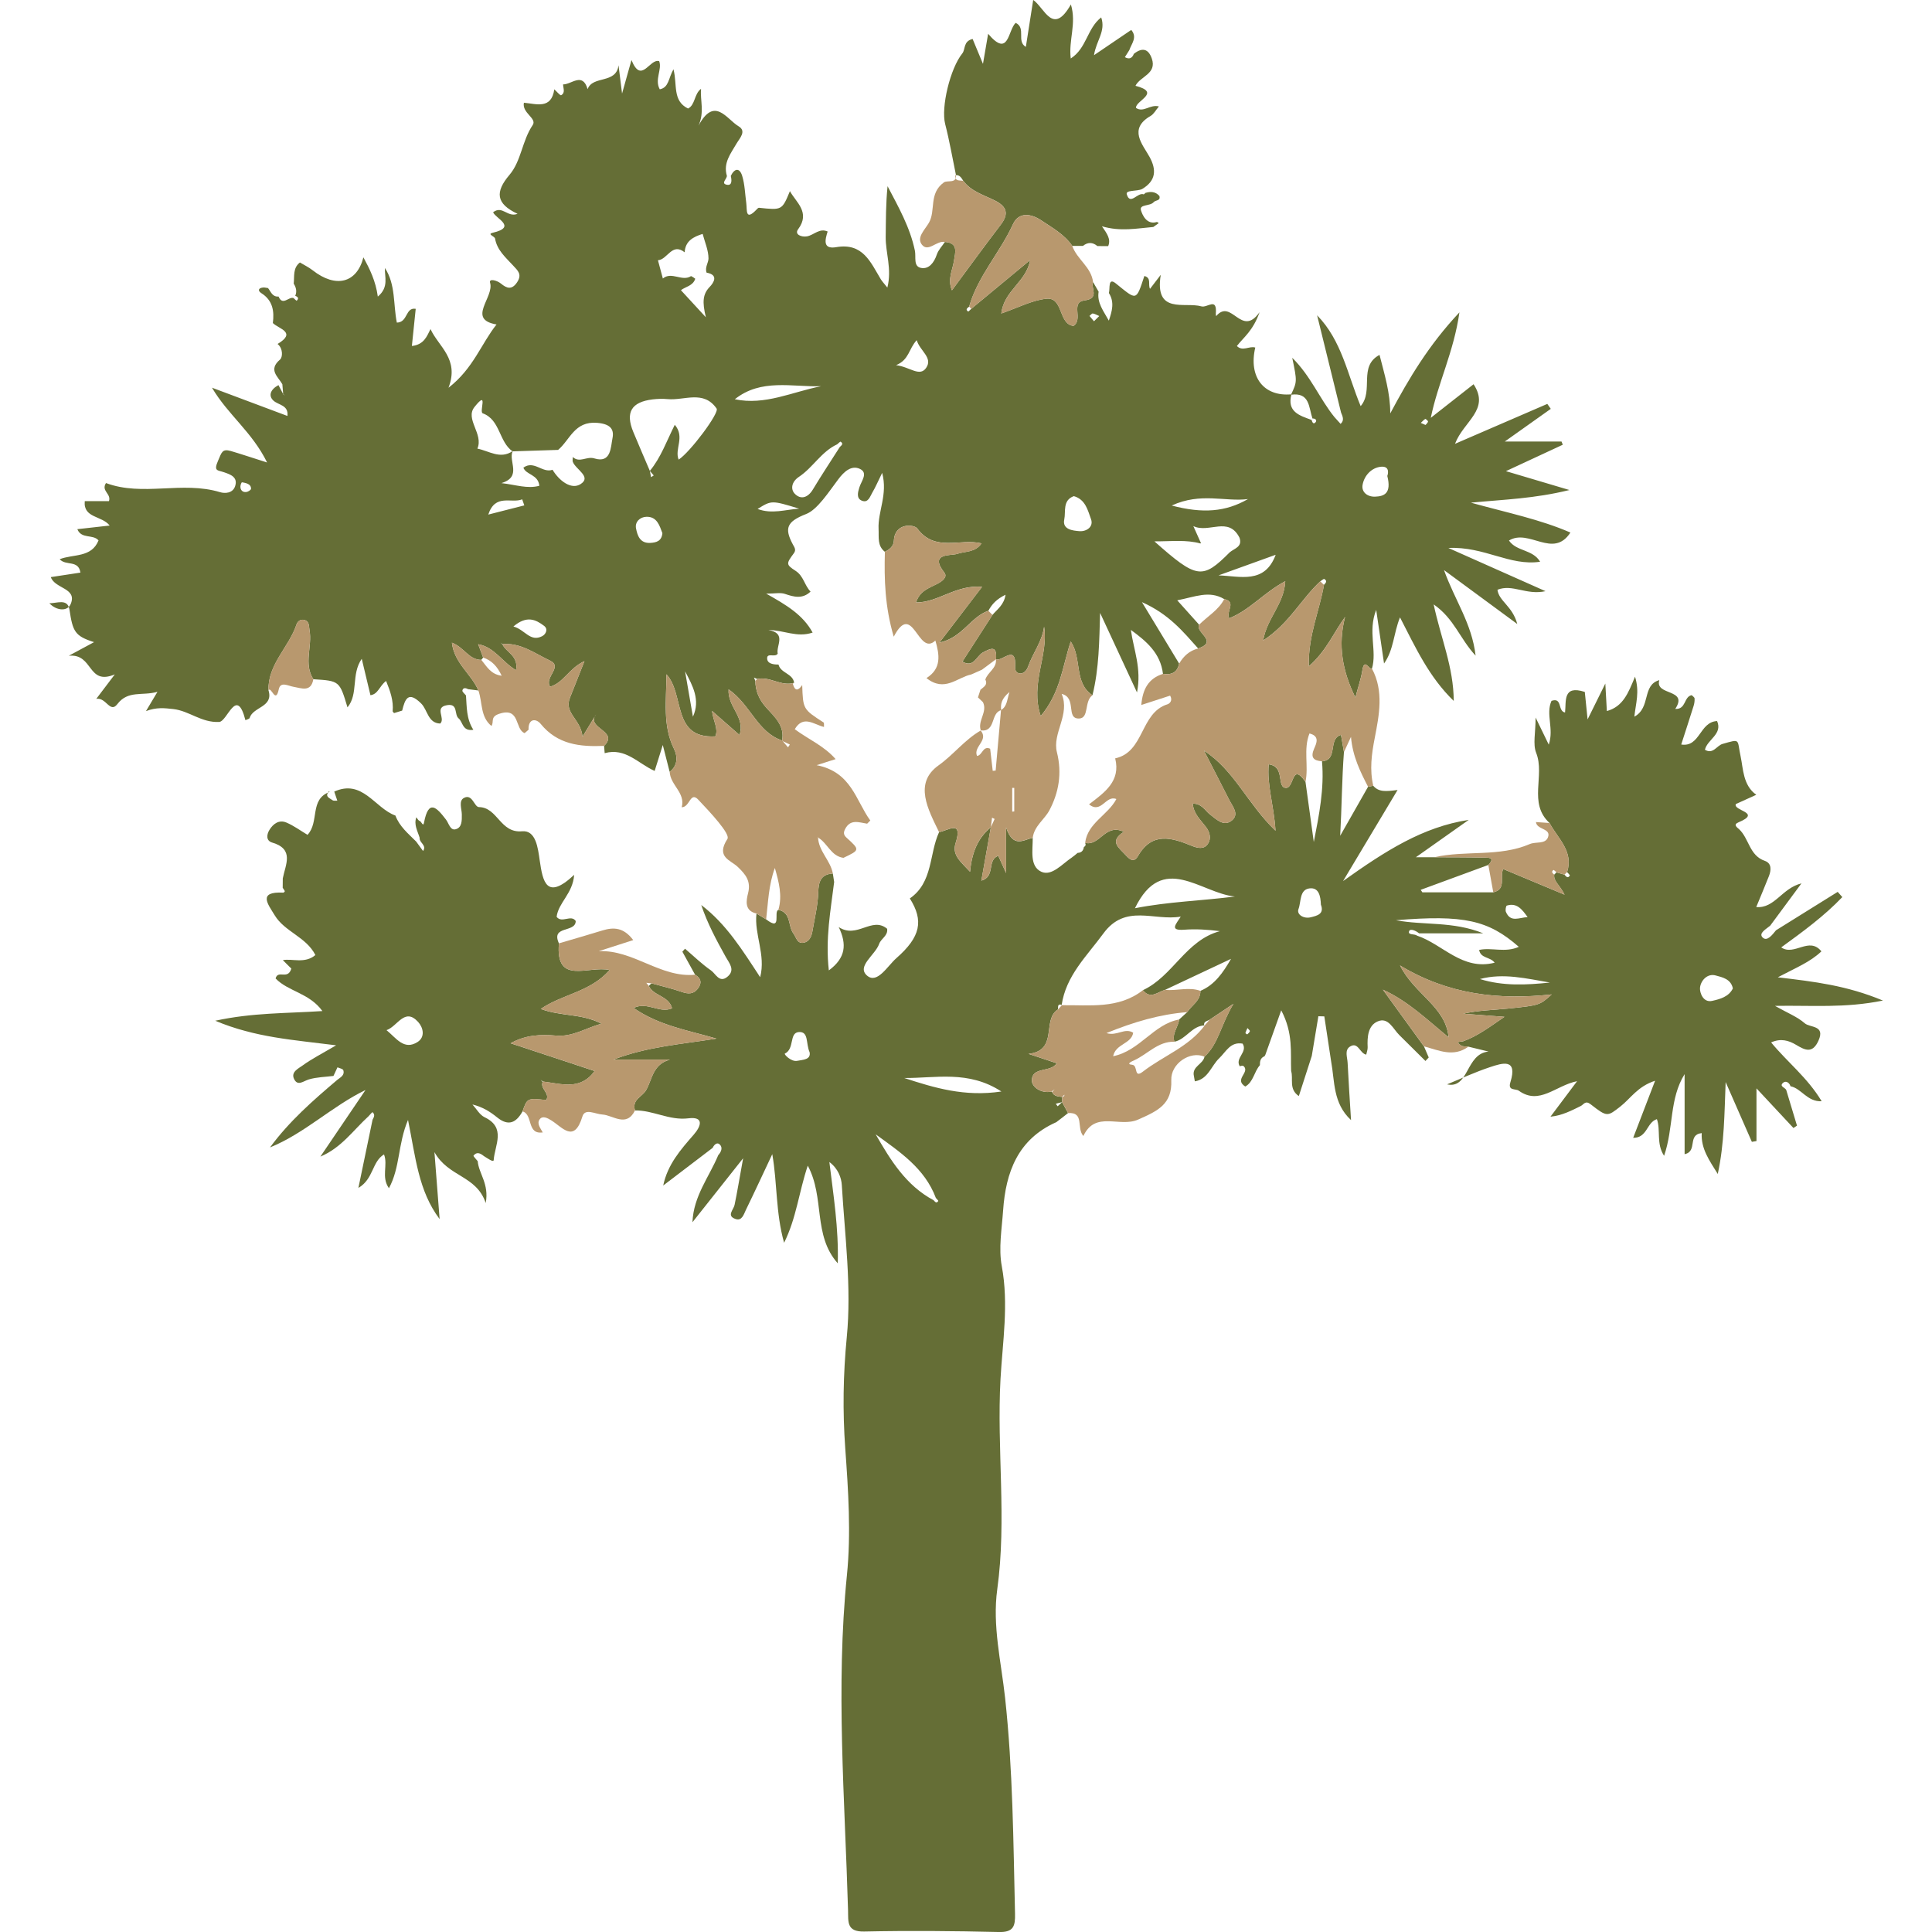 <?xml version="1.0" encoding="utf-8"?>
<!-- Generator: Adobe Illustrator 16.0.0, SVG Export Plug-In . SVG Version: 6.00 Build 0)  -->
<!DOCTYPE svg PUBLIC "-//W3C//DTD SVG 1.1//EN" "http://www.w3.org/Graphics/SVG/1.1/DTD/svg11.dtd">
<svg version="1.1" id="_x35_0m" xmlns="http://www.w3.org/2000/svg" xmlns:xlink="http://www.w3.org/1999/xlink" x="0px" y="0px"
	 width="144px" height="144px" viewBox="0 0 144 144" enable-background="new 0 0 144 144" xml:space="preserve">
<g>
	<path fill-rule="evenodd" clip-rule="evenodd" fill="#656E36" d="M48.794,57.46c-1.211-0.531-2.171-1.758-3.724-1.324
		c-0.016-0.181-0.031-0.36-0.046-0.541c1.148-1.126-1.387-1.303-0.603-2.336c-0.264,0.433-0.528,0.865-1.005,1.648
		c-0.123-1.314-1.4-1.744-0.936-2.899c0.338-0.843,0.67-1.688,1.082-2.731c-1.164,0.536-1.561,1.625-2.561,1.904
		c-0.454-0.701,0.971-1.479,0.001-1.938c-1.128-0.533-2.206-1.366-3.581-1.234c-0.039-0.039-0.079-0.078-0.118-0.118
		c0.043,0.034,0.089,0.069,0.134,0.104c0.251,0.621,1.234,0.861,1.023,1.957c-1.046-0.625-1.597-1.713-2.821-1.937
		c0.158,0.423,0.265,0.709,0.372,0.997c-0.044,0.058-0.091,0.115-0.139,0.17c-0.921,0.006-1.28-0.941-2.19-1.28
		c0.176,1.539,1.467,2.346,1.973,3.562c-0.259-0.034-0.519-0.069-0.774-0.098c-0.174-0.102-0.371-0.121-0.417,0.1
		c-0.021,0.1,0.172,0.244,0.267,0.368c0.066,0.86,0.019,1.739,0.55,2.56c-0.826,0.131-0.771-0.579-1.099-0.851
		c-0.344-0.284-0.015-1.12-0.848-0.987c-1.009,0.159-0.104,0.982-0.523,1.373c-0.924-0.033-0.932-1.013-1.423-1.499
		c-0.973-0.96-1.2-0.321-1.413,0.533c-0.203,0.062-0.405,0.124-0.608,0.187c0,0-0.102-0.129-0.102-0.127
		c0.076-0.801-0.18-1.509-0.489-2.269c-0.502,0.376-0.587,0.988-1.166,1.062c-0.204-0.854-0.407-1.706-0.648-2.713
		c-0.81,1.172-0.229,2.61-1.063,3.619c-0.593-1.974-0.593-1.974-2.544-2.096c-0.747-1.167-0.065-2.445-0.286-3.652
		c-0.053-0.287,0.011-0.653-0.38-0.763c-0.285-0.081-0.511,0.096-0.588,0.329c-0.559,1.694-2.137,2.955-2.092,4.905
		c0.402,1.271-1.152,1.225-1.401,2.063c-0.023,0.081-0.207,0.115-0.316,0.171c-0.659-2.567-1.341,0.102-1.96,0.131
		c-1.326,0.065-2.225-0.829-3.421-0.962c-0.653-0.072-1.25-0.145-2.032,0.154c0.313-0.523,0.52-0.871,0.857-1.439
		c-1.142,0.326-2.188-0.134-2.993,0.92c-0.544,0.71-0.828-0.523-1.568-0.395c0.436-0.575,0.781-1.031,1.381-1.823
		c-2.063,0.862-1.571-1.566-3.427-1.39c0.938-0.506,1.365-0.736,1.881-1.014C5.58,47.411,5.421,47.066,5.18,45.45
		c-0.135-0.889-0.965-0.463-1.524-0.489l0.01-0.014c0.524,0.577,1.366,0.655,1.606,0.068c0.494-1.2-1.183-1.122-1.484-2.001
		c0.737-0.111,1.468-0.224,2.207-0.336c-0.147-0.97-1.092-0.48-1.547-0.998c1.013-0.399,2.368-0.09,2.896-1.402
		c-0.41-0.479-1.276-0.08-1.579-0.837c0.767-0.085,1.525-0.171,2.409-0.27c-0.577-0.745-1.967-0.545-1.858-1.802l0.008-0.016
		c0.61,0,1.22,0,1.797,0c0.187-0.565-0.604-0.75-0.221-1.35c2.735,1.026,5.682-0.174,8.499,0.68c0.373,0.113,0.95,0.086,1.125-0.445
		c0.229-0.686-0.372-0.881-0.816-1.035c-0.498-0.174-0.805-0.065-0.45-0.875c0.263-0.6,0.297-0.901,0.95-0.711
		c0.757,0.222,1.505,0.475,2.7,0.854c-1.123-2.288-2.91-3.542-4.108-5.575c1.987,0.744,3.795,1.422,5.624,2.107
		c0.096-0.818-0.677-0.803-1.047-1.147c-0.38-0.354-0.238-0.819,0.377-1.152c0.122,0.231,0.244,0.464,0.367,0.696
		c0.048,0.021,0.096,0.043,0.144,0.064c-0.051-0.017-0.104-0.035-0.155-0.051c-0.022-0.26-0.044-0.518-0.065-0.775
		c-0.332-0.578-1.067-1.073-0.175-1.836c0.202-0.172,0.24-0.826-0.181-1.164c1.448-0.873,0.102-1.115-0.352-1.559
		c0.114-0.897-0.008-1.691-0.859-2.229c-0.28-0.178-0.229-0.383,0.127-0.42c0.119-0.012,0.241,0.026,0.364,0.042l-0.005-0.017
		c0.223,0.269,0.324,0.689,0.799,0.647c0.301,0.722,0.744,0.004,1.106,0.109c0.083,0.072,0.23,0.216,0.238,0.208
		c0.193-0.177,0.104-0.292-0.102-0.37c0.14-0.324,0.066-0.623-0.114-0.907c0.064-0.553-0.076-1.165,0.463-1.579
		c0.317,0.191,0.656,0.354,0.946,0.58c1.725,1.354,3.291,0.962,3.787-0.961c0.471,0.869,0.912,1.75,1.074,2.924
		c0.85-0.709,0.492-1.479,0.528-2.158l0.001,0.027c0.809,1.229,0.613,2.712,0.888,4.07c0.838-0.014,0.623-1.156,1.407-1.027
		c-0.095,0.916-0.189,1.832-0.286,2.77c0.902-0.101,1.113-0.712,1.389-1.26c0.593,1.309,2.169,2.219,1.34,4.373
		c1.848-1.425,2.448-3.301,3.581-4.717c-2.245-0.383-0.159-2.022-0.481-3.111c-0.103-0.343,0.519-0.178,0.82,0.071
		c0.418,0.346,0.803,0.49,1.198-0.112c0.383-0.587,0.05-0.861-0.302-1.242c-0.547-0.596-1.198-1.14-1.345-2.01
		c-0.029-0.168-0.619-0.328-0.178-0.431c1.864-0.435,0.199-1.071,0.033-1.53c0.701-0.531,1.067,0.414,1.822,0.117
		c-1.624-0.754-1.681-1.635-0.601-2.904c0.879-1.032,0.937-2.545,1.728-3.71c0.342-0.502-0.813-0.901-0.654-1.665
		c0.934,0.086,2.049,0.51,2.265-1c0.175,0.156,0.438,0.477,0.51,0.439c0.327-0.176,0.152-0.52,0.144-0.805
		c0.631,0.01,1.45-0.943,1.83,0.355c0.374-1.044,2.13-0.363,2.304-1.783c0.077,0.617,0.153,1.233,0.263,2.11
		c0.273-0.974,0.481-1.715,0.701-2.498c0.747,1.843,1.349-0.14,2.066,0.083c0.234,0.607-0.361,1.364,0.042,2.098
		c0.689-0.131,0.641-0.832,1.023-1.494c0.298,1.171-0.088,2.35,1.085,2.927c0.536-0.26,0.45-1.062,0.949-1.454l0.021,0.005
		c-0.076,0.837,0.271,1.698-0.189,2.726c1.191-2.225,2.092-0.486,2.988,0.047c0.613,0.363,0.072,0.897-0.152,1.283
		c-0.436,0.754-1.008,1.445-0.722,2.408c0.01,0.233-0.49,0.578,0.014,0.669c0.39,0.069,0.347-0.365,0.278-0.663
		c0.286-0.587,0.663-0.611,0.849-0.002c0.198,0.648,0.213,1.354,0.305,2.033c0.067,0.504-0.09,1.39,0.794,0.448
		c0.041-0.045,0.106-0.107,0.152-0.103c1.717,0.183,1.717,0.184,2.307-1.24c0.438,0.817,1.553,1.574,0.611,2.841
		c-0.298,0.399,0.267,0.601,0.66,0.53c0.526-0.096,0.949-0.661,1.57-0.346l-0.025-0.031c-0.195,0.619-0.396,1.359,0.637,1.182
		c1.99-0.344,2.558,1.127,3.323,2.396c0.094,0.152,0.22,0.281,0.486,0.617c0.353-1.4-0.139-2.59-0.123-3.779
		c0.017-1.241,0.005-2.482,0.139-3.778c0.811,1.549,1.679,3.071,2.037,4.808c0.097,0.471-0.133,1.167,0.453,1.282
		c0.59,0.116,0.976-0.39,1.18-0.994c0.114-0.344,0.398-0.631,0.605-0.942c1.029,0.079,0.761,0.803,0.675,1.402
		c-0.104,0.701-0.502,1.379-0.15,2.203c1.246-1.68,2.421-3.301,3.638-4.891c0.627-0.818,0.439-1.358-0.43-1.795
		c-0.834-0.418-1.771-0.676-2.369-1.477c-0.138-0.217-0.261-0.455-0.58-0.418l0.038-0.012c-0.263-1.266-0.48-2.544-0.803-3.795
		c-0.324-1.254,0.373-4.148,1.278-5.268c0.244-0.303,0.057-0.908,0.767-1.076c0.209,0.503,0.431,1.035,0.772,1.856
		c0.159-0.928,0.267-1.558,0.385-2.242c1.554,1.834,1.459-0.257,2.053-0.816c0.8,0.384,0.037,1.374,0.758,1.793
		c0.178-1.134,0.352-2.249,0.548-3.5c0.858,0.595,1.465,2.707,2.809,0.335c0.434,1.438-0.183,2.645-0.01,4.027
		c1.195-0.766,1.21-2.24,2.269-3.061c0.357,1.037-0.369,1.719-0.536,2.816c1.025-0.696,1.893-1.283,2.776-1.883
		c0.475,0.553,0.02,1.019-0.145,1.507c-0.109,0.175-0.221,0.349-0.33,0.523c0.314,0.173,0.538,0.095,0.667-0.245
		c0.601-0.479,1.077-0.411,1.34,0.348c0.396,1.142-0.864,1.322-1.218,2.031c1.965,0.514-0.011,1.107,0.038,1.648
		c0.565,0.381,1.051-0.287,1.709-0.109c-0.232,0.274-0.378,0.568-0.615,0.705c-1.695,0.977-0.587,2.135-0.079,3.063
		c0.522,0.955,0.482,1.771-0.558,2.388c-0.384,0.188-1.239,0.057-1.144,0.389c0.252,0.868,0.813-0.17,1.256,0.007
		c0.027,0.011,0.092-0.071,0.138-0.109c0.387-0.114,0.744-0.102,1.038,0.229c0.108,0.379-0.287,0.299-0.421,0.457
		c-0.273,0.326-1.1,0.142-0.95,0.62c0.099,0.318,0.413,1.093,1.176,0.866c0.038-0.011,0.098,0.053,0.147,0.082
		c-0.135,0.096-0.271,0.191-0.405,0.288c-1.224,0.104-2.445,0.358-3.829-0.052c0.391,0.564,0.68,0.959,0.466,1.477
		c-0.269-0.001-0.536-0.001-0.803-0.002c-0.358-0.299-0.72-0.303-1.082-0.011c-0.265-0.001-0.526-0.001-0.79-0.001
		c-0.587-0.855-1.486-1.348-2.313-1.903c-0.73-0.492-1.671-0.671-2.111,0.29c-0.967,2.116-2.615,3.861-3.265,6.139
		c-0.122,0.105-0.311,0.203-0.073,0.365c0.022,0.016,0.153-0.133,0.233-0.204c1.418-1.174,2.836-2.348,4.383-3.629
		c-0.269,1.62-1.953,2.268-2.145,3.978c1.235-0.426,2.265-0.977,3.342-1.098c1.298-0.145,0.892,1.89,2.035,2.025
		c0.755-0.5-0.254-1.755,0.821-1.9c1.167-0.158,0.448-0.916,0.641-1.368c0.139,0.238,0.276,0.477,0.414,0.716
		c-0.138,0.84,0.38,1.456,0.76,2.158c0.239-0.702,0.438-1.375,0.003-2.059c0.104-0.311-0.091-1.204,0.519-0.713
		c1.569,1.264,1.498,1.352,2.126-0.555c0.554,0.138,0.253,0.652,0.423,0.957c0.199-0.262,0.398-0.521,0.799-1.044
		c-0.483,2.989,1.798,1.997,3.031,2.351c0.443,0.127,1.177-0.717,1.074,0.542c-0.006,0.062,0.016,0.124,0.024,0.187
		c1.15-1.37,1.872,1.646,3.238-0.297c-0.491,1.396-1.193,1.875-1.693,2.523c0.435,0.435,0.929-0.026,1.371,0.115
		c-0.515,2.193,0.631,3.674,2.695,3.485c-0.348,1.304,0.604,1.585,1.502,1.909c0.046,0.153,0.126,0.363,0.29,0.181
		c0.129-0.143,0.006-0.304-0.223-0.284c-0.284-0.816-0.187-1.979-1.603-1.773c0.462-0.98,0.462-0.98,0.095-2.754
		c1.394,1.375,2.045,3.063,3.146,4.419c0.152,0.169,0.305,0.339,0.458,0.507c0.3-0.27,0.149-0.559,0.033-0.846
		c-0.594-2.416-1.188-4.832-1.784-7.248c1.838,1.877,2.266,4.416,3.246,6.771c0.998-1.167-0.195-2.966,1.406-3.821
		c0.364,1.447,0.803,2.814,0.799,4.365c1.391-2.608,2.872-5.104,5.156-7.533c-0.417,2.941-1.603,5.261-2.135,7.861
		c1.062-0.834,2.124-1.668,3.19-2.505c1.248,1.9-0.743,2.752-1.384,4.441c2.488-1.074,4.684-2.025,6.88-2.975
		c0.087,0.124,0.172,0.246,0.258,0.369c-1.091,0.775-2.183,1.551-3.427,2.434c1.507,0,2.866,0,4.227,0
		c0.03,0.08,0.063,0.16,0.094,0.24c-1.325,0.615-2.651,1.231-4.237,1.969c1.544,0.459,2.868,0.852,4.733,1.406
		c-2.622,0.643-4.776,0.698-7.345,0.943c2.754,0.761,5.15,1.244,7.418,2.227c-1.292,1.982-3.078-0.32-4.581,0.594
		c0.569,0.834,1.766,0.643,2.323,1.582c-2.267,0.34-4.145-1.152-6.839-1.027c2.637,1.172,4.781,2.126,7.242,3.221
		c-1.459,0.317-2.445-0.555-3.583-0.107c0.106,0.857,1.123,1.211,1.478,2.555c-1.935-1.424-3.536-2.603-5.462-4.021
		c0.806,2.251,2.077,3.974,2.356,6.378c-1.178-1.263-1.59-2.754-3.127-3.82c0.546,2.557,1.486,4.674,1.497,7.195
		c-1.847-1.789-2.825-3.941-4.006-6.227c-0.49,1.215-0.459,2.408-1.189,3.439c-0.189-1.291-0.365-2.5-0.585-3.998
		c-0.644,1.626,0.078,3.041-0.316,4.38c-0.227,0.075-0.562-0.81-0.712,0.103c-0.106,0.658-0.327,1.297-0.524,2.047
		c-0.98-1.996-1.313-3.924-0.768-6.003c-0.864,1.186-1.392,2.534-2.704,3.68c-0.056-2.306,0.803-4.146,1.131-6.075
		c0.143-0.139,0.265-0.297,0.025-0.433c-0.052-0.027-0.196,0.11-0.298,0.172c-1.427,1.323-2.331,3.165-4.261,4.409
		c0.291-1.685,1.559-2.699,1.649-4.416c-1.596,0.845-2.65,2.158-4.181,2.762c-0.259-0.514,0.576-1.215-0.37-1.432
		c-1.122-0.667-2.168-0.162-3.5,0.092c0.664,0.738,1.146,1.277,1.629,1.816c-0.317,0.579,1.488,1.242-0.069,1.773
		c-1.111-1.238-2.163-2.551-4.191-3.453c1.093,1.806,1.932,3.191,2.771,4.576c-0.132,0.682-0.578,0.863-1.204,0.768
		c-0.188-1.551-1.238-2.433-2.392-3.273c0.208,1.5,0.813,2.863,0.457,4.66c-1-2.156-1.876-4.042-2.75-5.927
		c-0.065,2.089-0.073,4.132-0.57,6.137c-1.406-0.931-0.763-2.749-1.623-4.007c-0.619,1.881-0.761,3.811-2.235,5.556
		c-0.816-2.442,0.601-4.513,0.252-6.656c-0.146,1.106-0.839,1.962-1.187,2.956c-0.269,0.771-1.004,0.611-0.973,0.083
		c0.118-1.833-0.983-0.388-1.422-0.624c0.076-0.987-0.309-0.862-0.985-0.495c-0.47,0.255-0.683,1.18-1.52,0.675
		c0.755-1.171,1.499-2.324,2.241-3.478c0.357-0.419,0.864-0.751,0.973-1.502c-0.671,0.326-1.022,0.71-1.276,1.194
		c-1.322,0.441-1.938,2.017-3.65,2.371c1.131-1.48,2.088-2.73,3.177-4.156c-1.958-0.172-3.255,1.173-4.922,1.166
		c0.278-0.875,0.982-1.075,1.583-1.387c0.36-0.187,0.791-0.5,0.526-0.838c-1.165-1.484,0.51-1.246,0.95-1.395
		c0.624-0.209,1.35-0.094,1.824-0.785c-1.604-0.396-3.466,0.68-4.791-1.109c-0.236-0.317-1.679-0.446-1.743,0.906
		c-0.02,0.428-0.327,0.653-0.671,0.834c-0.578-0.457-0.438-1.076-0.47-1.706c-0.064-1.304,0.699-2.565,0.267-4.179
		c-0.33,0.672-0.5,1.077-0.722,1.449c-0.18,0.301-0.308,0.814-0.785,0.627c-0.434-0.17-0.302-0.639-0.195-0.985
		c0.145-0.481,0.692-1.09,0.032-1.393c-0.625-0.286-1.172,0.208-1.601,0.782c-0.72,0.956-1.56,2.264-2.391,2.586
		c-1.462,0.569-1.632,1.064-1.001,2.256c0.117,0.219,0.274,0.406,0.086,0.662c-0.569,0.775-0.611,0.844,0.122,1.316
		c0.607,0.391,0.667,1.095,1.119,1.547c-0.593,0.568-1.224,0.41-1.911,0.174c-0.335-0.115-0.744-0.02-1.395-0.02
		c1.522,0.858,2.73,1.572,3.46,2.902c-1.172,0.399-2.15-0.189-3.298-0.191c1.379,0.24,0.564,1.156,0.696,1.762
		c-0.187,0.318-0.811-0.104-0.788,0.368c0.017,0.388,0.477,0.448,0.846,0.444c0.159,0.65,1.067,0.658,1.166,1.361
		c-0.96,0.299-1.807-0.503-2.758-0.285c-0.077-0.035-0.155-0.072-0.233-0.107c0.031,0.081,0.063,0.164,0.095,0.245
		c0.021,0.782,0.279,1.401,0.838,2.02c0.595,0.658,1.385,1.347,1.154,2.445l0.016-0.017c-1.85-0.605-2.355-2.672-3.998-3.813
		c-0.088,1.314,1.268,2.067,0.813,3.402c-0.691-0.606-1.273-1.117-2.047-1.795c0.101,0.809,0.491,1.327,0.247,1.896
		c-3.268,0.185-2.259-3.122-3.646-4.626c0.002,1.974-0.297,3.807,0.562,5.553c0.269,0.545,0.307,1.241-0.32,1.716l-0.004-0.006
		c-0.143-0.561-0.287-1.119-0.509-1.992C49.129,56.398,48.962,56.929,48.794,57.46z M89.514,40.485l-0.049,0.021
		c-1.061-0.291-2.109-0.154-3.422-0.156c3.173,2.816,3.576,2.859,5.617,0.813c0.346-0.291,0.96-0.399,0.729-1.078
		c-0.822-1.641-2.28-0.31-3.444-0.873C89.183,39.741,89.347,40.113,89.514,40.485z M52.667,20.323
		c-0.149-0.391,0.141-0.744,0.14-1.063c-0.003-0.61-0.275-1.219-0.436-1.826c-0.691,0.217-1.292,0.524-1.341,1.371
		c-0.945-0.752-1.281,0.551-1.991,0.593c0.122,0.454,0.244,0.907,0.366,1.36c0.659-0.547,1.436,0.258,2.104-0.18
		c0.111,0.055,0.215,0.12,0.31,0.197c-0.165,0.54-0.735,0.592-1.067,0.855c0.515,0.561,1.019,1.105,1.859,2.018
		c-0.282-1.151-0.227-1.731,0.286-2.265C53.179,21.092,53.592,20.487,52.667,20.323z M62.396,33.118
		c-1.176,0.544-1.806,1.732-2.846,2.422c-0.555,0.369-0.637,0.918-0.318,1.254c0.444,0.471,0.985,0.31,1.357-0.313
		c0.642-1.07,1.335-2.109,2.005-3.164c0.122-0.119,0.303-0.24,0.061-0.396C62.623,32.901,62.484,33.049,62.396,33.118z
		 M38.202,33.641c-1.029-0.722-0.906-2.351-2.222-2.835c-0.287-0.105,0.457-1.814-0.616-0.469c-0.72,0.902,0.693,2.007,0.218,3.1
		c0.869,0.172,1.704,0.819,2.63,0.183c-0.345,0.767,0.725,1.912-0.839,2.388c1.069,0.121,1.942,0.445,2.827,0.198
		c-0.09-0.858-0.99-0.802-1.19-1.35c0.796-0.579,1.42,0.432,2.173,0.158c0.488,0.812,1.396,1.522,2.099,1.063
		c0.83-0.541-0.365-1.078-0.587-1.651c-0.035-0.091-0.004-0.206-0.004-0.364c0.515,0.473,1.027-0.074,1.608,0.105
		c1.258,0.387,1.216-0.838,1.352-1.503c0.143-0.7-0.19-1.073-1.163-1.149c-1.674-0.129-1.997,1.266-2.889,2.018
		C40.466,33.567,39.334,33.604,38.202,33.641z M48.436,35.097c0.029,0.156,0.061,0.313,0.09,0.469
		c0.068-0.043,0.134-0.086,0.2-0.129c-0.097-0.113-0.194-0.226-0.292-0.338c0.82-0.988,1.247-2.212,1.86-3.438
		c0.782,0.919-0.038,1.799,0.288,2.596c0.844-0.541,3.053-3.482,2.83-3.805c-0.972-1.404-2.407-0.586-3.647-0.704
		c-0.371-0.036-0.755-0.022-1.126,0.021c-1.581,0.193-2.04,0.968-1.438,2.423C47.603,33.164,48.023,34.13,48.436,35.097z
		 M61.207,28.787c-2.186,0.065-4.481-0.59-6.438,0.97C57.027,30.237,59.075,29.195,61.207,28.787z M93.018,37.198
		c-1.698,0.219-3.521-0.518-5.685,0.482C89.64,38.288,91.353,38.157,93.018,37.198z M95.082,41.35
		c-1.476,0.532-2.867,1.035-4.261,1.536C92.428,42.936,94.259,43.562,95.082,41.35z M80.038,36.979
		c-0.859,0.312-0.588,1.158-0.713,1.734c-0.162,0.758,0.633,0.838,1.134,0.877c0.52,0.039,1.072-0.327,0.857-0.902
		C81.077,38.045,80.913,37.229,80.038,36.979z M66.789,27.218c1.027,0.125,1.748,0.896,2.233,0.212
		c0.541-0.768-0.455-1.263-0.695-2.076C67.718,26.011,67.773,26.809,66.789,27.218z M103.402,35.476
		c0.003,0.008,0.286-0.758-0.469-0.688c-0.699,0.065-1.247,0.648-1.373,1.342c-0.102,0.553,0.362,0.908,0.931,0.888
		C103.161,36.993,103.731,36.788,103.402,35.476z M49.371,39.739c-0.216-0.576-0.404-1.238-1.188-1.221
		c-0.472,0.012-0.873,0.373-0.777,0.866c0.101,0.526,0.292,1.12,1.054,1.081C48.935,40.442,49.317,40.321,49.371,39.739z
		 M39.079,37.669c-0.053-0.15-0.105-0.301-0.158-0.451c-0.811,0.328-2.004-0.455-2.528,1.136
		C37.375,38.104,38.227,37.887,39.079,37.669z M38.267,46.695c0.864,0.234,1.246,1.185,2.146,0.721
		c0.262-0.136,0.469-0.521,0.136-0.771C39.942,46.189,39.273,45.841,38.267,46.695z M51.646,53.419
		c0.573-1.246-0.017-2.309-0.585-3.383C51.255,51.164,51.451,52.292,51.646,53.419z M59.565,37.913
		c-2.055-0.627-2.055-0.627-3.099,0.022C57.541,38.337,58.545,37.978,59.565,37.913z M81.933,23.555
		c-0.161-0.069-0.315-0.164-0.479-0.19c-0.072-0.012-0.167,0.117-0.25,0.183c0.111,0.132,0.223,0.265,0.335,0.397
		C81.609,23.874,81.68,23.804,81.933,23.555z M18.022,35.947c-0.001,0.003-0.1,0.153-0.103,0.308
		c-0.008,0.271,0.162,0.451,0.439,0.417c0.132-0.016,0.352-0.155,0.353-0.241C18.715,36.171,18.531,36.015,18.022,35.947z
		 M106.25,31.675c0.059-0.074,0.169-0.156,0.186-0.255c0.007-0.056-0.181-0.21-0.206-0.194c-0.123,0.077-0.223,0.193-0.332,0.295
		C105.999,31.565,106.099,31.61,106.25,31.675z"/>
	<path fill-rule="evenodd" clip-rule="evenodd" fill="#656E36" d="M53.12,85.552c-1.229,0.938-2.458,1.873-3.688,2.81
		c0.329-1.576,1.305-2.679,2.269-3.784c0.588-0.674,0.764-1.368-0.39-1.225c-1.428,0.178-2.63-0.61-3.984-0.588
		c-0.24-0.816,0.537-1.014,0.82-1.496c0.482-0.822,0.481-1.932,1.789-2.293c-1.401,0-2.804,0-4.207,0
		C48.251,78,50.832,77.83,53.4,77.411c-2.105-0.617-4.282-0.967-6.175-2.284c1.037-0.501,1.918,0.433,2.867,0.026
		c-0.245-0.941-1.373-0.905-1.734-1.666c0.066-0.064,0.134-0.13,0.196-0.197c0.764,0.213,1.541,0.389,2.286,0.65
		c0.467,0.162,0.848,0.152,1.155-0.23c0.325-0.403,0.291-0.781-0.188-1.061c-0.316-0.572-0.631-1.145-0.947-1.717
		c0.065-0.073,0.132-0.146,0.199-0.22c0.642,0.548,1.25,1.142,1.938,1.62c0.343,0.238,0.618,0.958,1.211,0.477
		c0.621-0.506,0.154-1.004-0.118-1.493c-0.688-1.236-1.361-2.481-1.822-3.862c1.862,1.415,3.052,3.336,4.39,5.381
		c0.436-1.674-0.457-3.197-0.274-4.746c0.239,0.145,0.48,0.289,0.719,0.433c1.216,0.94,0.529-0.571,0.912-0.706
		c0.977,0.202,0.699,1.203,1.122,1.76c0.21,0.279,0.27,0.775,0.755,0.691c0.405-0.072,0.588-0.436,0.654-0.82
		c0.167-0.979,0.412-1.956,0.442-2.941c0.026-0.816,0.198-1.338,1.087-1.401c0.033,0.211,0.065,0.423,0.098,0.634
		c-0.258,2.107-0.664,4.209-0.396,6.589c1.26-0.934,1.356-1.936,0.737-3.231c1.357,0.907,2.474-0.818,3.608,0.128
		c0.078,0.521-0.454,0.724-0.593,1.124c-0.294,0.838-1.713,1.68-0.897,2.372c0.757,0.64,1.517-0.725,2.177-1.304
		c1.815-1.594,2.049-2.791,1.005-4.453c1.737-1.201,1.429-3.305,2.179-4.939c0.678-0.125,1.795-0.961,1.228,0.834
		c-0.282,0.891,0.412,1.387,1.082,2.119c0.136-1.462,0.587-2.525,1.553-3.318l-0.003-0.002c-0.231,1.302-0.464,2.604-0.709,3.983
		c1.078-0.315,0.388-1.53,1.261-1.854c0.135,0.299,0.27,0.598,0.583,1.286c0-1.284,0-2.136,0-3.399
		c0.523,1.57,1.303,0.92,1.986,0.772c0.008,0.914-0.249,2.12,0.641,2.53c0.771,0.354,1.549-0.577,2.267-1.057
		c0.154-0.104,0.294-0.232,0.439-0.35c0.281-0.01,0.427-0.164,0.464-0.434c0.133-0.074,0.164-0.179,0.093-0.313
		c1.104,0.267,1.479-1.478,2.887-0.825c-1.136,0.733-0.361,1.183,0.189,1.794c0.377,0.418,0.641,0.401,0.858,0.025
		c1.06-1.842,2.524-1.383,4.031-0.767c0.434,0.176,0.911,0.277,1.193-0.163c0.253-0.391,0.144-0.855-0.146-1.24
		c-0.396-0.527-0.927-0.982-0.99-1.748c0.68-0.007,0.91,0.516,1.285,0.805c0.505,0.388,1.046,0.947,1.648,0.435
		c0.547-0.464,0.028-1.04-0.219-1.528c-0.619-1.225-1.25-2.442-1.877-3.664c2.271,1.469,3.224,3.947,5.332,5.972
		c-0.124-1.938-0.656-3.423-0.503-4.95c1.105,0.141,0.68,1.359,1.088,1.703c0.88,0.445,0.513-2.025,1.65-0.395
		c0.204,1.479,0.407,2.957,0.619,4.484c0.396-2.018,0.792-3.988,0.611-6.016c1.229-0.094,0.415-1.672,1.415-1.969
		c0.077,0.445,0.148,0.861,0.221,1.277c-0.155,2.045-0.16,4.1-0.28,6.242c0.691-1.217,1.385-2.435,2.076-3.65
		c0.13-0.025,0.259-0.051,0.389-0.076c0.414,0.487,0.967,0.422,1.812,0.313c-1.331,2.224-2.555,4.271-4.063,6.789
		c3.145-2.239,5.932-4.035,9.366-4.56c-1.247,0.883-2.496,1.765-3.938,2.783c0.622,0,0.991,0,1.36,0
		c1.233,0.008,2.467-0.001,3.7,0.031c0.292,0.006,0.906-0.052,0.339,0.546c-1.68,0.617-3.359,1.235-5.041,1.853
		c0.042,0.062,0.083,0.123,0.125,0.185c1.762,0,3.522,0,5.283,0c1.017-0.222,0.45-1.188,0.747-1.733
		c1.462,0.61,2.863,1.197,4.569,1.909c-0.369-0.748-0.835-0.994-0.771-1.494c0.058-0.056,0.114-0.112,0.169-0.171
		c0.197,0.059,0.395,0.117,0.594,0.175c0.12,0.117,0.236,0.32,0.398,0.064c0.021-0.032-0.131-0.171-0.202-0.26
		c0.502-1.555-0.698-2.501-1.31-3.657c-1.608-1.482-0.324-3.527-0.993-5.223c-0.261-0.652-0.044-1.49-0.044-2.636
		c0.414,0.851,0.66,1.362,0.98,2.019c0.407-1.189-0.244-2.26,0.204-3.263c0.831-0.281,0.44,0.765,1.011,0.868
		c0.093-0.865-0.176-2.063,1.472-1.534c0.041,0.409,0.114,1.12,0.208,2.048c0.461-0.932,0.846-1.707,1.322-2.672
		c0.047,0.832,0.081,1.447,0.113,2.051c1.209-0.336,1.592-1.328,2.1-2.564c0.356,1.137,0.054,1.994-0.05,2.982
		c1.251-0.673,0.551-2.357,1.86-2.722c-0.353,1.184,2.203,0.612,1.188,2.144c0.826,0.048,0.629-0.916,1.226-1.025
		c0.071,0.078,0.208,0.155,0.214,0.242c0.014,0.184-0.016,0.381-0.071,0.559c-0.301,0.961-0.614,1.918-0.923,2.877
		c1.412,0.221,1.357-1.686,2.673-1.748c0.427,0.984-0.732,1.371-0.907,2.139c0.61,0.365,0.874-0.307,1.311-0.434
		c1.387-0.396,1.07-0.352,1.353,0.947c0.191,0.885,0.167,2.139,1.164,2.844c-0.47,0.213-1.002,0.454-1.521,0.689
		c-0.242,0.503,1.983,0.621,0.194,1.364c-0.429,0.179-0.088,0.388,0.045,0.511c0.747,0.693,0.761,1.964,1.916,2.359
		c0.52,0.18,0.483,0.686,0.311,1.131c-0.294,0.748-0.608,1.488-0.948,2.313c1.382,0.118,1.909-1.409,3.371-1.765
		c-0.882,1.194-1.608,2.175-2.332,3.154c-0.292,0.248-0.888,0.559-0.563,0.879c0.334,0.33,0.727-0.207,0.998-0.537
		c1.533-0.953,3.065-1.908,4.597-2.863c0.114,0.13,0.229,0.258,0.344,0.389c-1.352,1.418-2.949,2.585-4.553,3.749
		c0.972,0.674,2.078-0.839,2.995,0.296c-0.834,0.799-1.889,1.215-3.249,1.934c2.741,0.326,5.12,0.603,7.836,1.733
		c-2.852,0.579-5.27,0.349-8.049,0.396c0.936,0.529,1.667,0.812,2.22,1.297c0.388,0.341,1.545,0.129,1.026,1.289
		c-0.449,1.006-1.016,0.709-1.67,0.319c-0.558-0.332-1.142-0.503-1.862-0.181c1.203,1.463,2.714,2.629,3.767,4.385
		c-1.079,0.052-1.507-0.957-2.322-1.117c-0.094-0.303-0.371-0.429-0.563-0.252c-0.289,0.266,0.159,0.344,0.243,0.525
		c0.268,0.889,0.536,1.773,0.803,2.662c-0.088,0.059-0.175,0.117-0.264,0.176c-0.83-0.889-1.658-1.777-2.756-2.954
		c0,1.528,0,2.728,0,3.927c-0.116,0.02-0.23,0.039-0.344,0.059c-0.651-1.484-1.303-2.971-1.954-4.455
		c-0.092,2.318-0.092,4.561-0.587,6.85c-0.621-0.998-1.26-1.881-1.196-3.047c-1.095,0.117-0.279,1.361-1.275,1.572
		c0-2.014,0-3.99,0-5.967c-1.149,1.844-0.806,3.978-1.529,6.088c-0.604-0.912-0.238-1.902-0.537-2.733
		c-0.774,0.245-0.707,1.404-1.767,1.392c0.535-1.394,1.031-2.686,1.633-4.254c-1.309,0.424-1.83,1.328-2.584,1.916
		c-0.971,0.758-0.983,0.805-2.22-0.162c-0.398-0.311-0.513,0.018-0.737,0.129c-0.699,0.346-1.392,0.708-2.257,0.796
		c0.609-0.812,1.217-1.623,1.984-2.646c-1.604,0.32-2.801,1.813-4.343,0.711c-0.242-0.174-0.834,0.027-0.63-0.628
		c0.563-1.811-0.595-1.44-1.531-1.126c-1.147,0.383-2.25,0.897-3.187,1.279c1.648,0.359,1.372-2.278,3.089-2.445
		c-0.501-0.121-1.003-0.243-1.502-0.364c-0.186-0.026-0.407,0.003-0.548-0.091c-0.506-0.334,0.051-0.271,0.147-0.306
		c1.057-0.377,1.929-1.03,3.09-1.827c-1.253-0.094-2.162-0.163-3.071-0.231c1.127-0.257,2.251-0.271,3.366-0.386
		c2.349-0.239,2.348-0.261,3.226-1.053c-3.991,0.434-7.718,0.005-11.306-2.16c1.093,2.172,3.406,3.067,3.623,5.356
		c-1.588-1.296-3.014-2.695-4.9-3.552c1.021,1.408,2.043,2.817,3.063,4.227c0.118,0.275,0.237,0.551,0.356,0.828
		c-0.082,0.087-0.163,0.174-0.244,0.262c-0.648-0.643-1.292-1.289-1.943-1.927c-0.474-0.462-0.818-1.367-1.621-1.021
		c-0.722,0.312-0.781,1.161-0.744,1.925c0.008,0.179-0.068,0.361-0.106,0.55c-0.486-0.089-0.598-0.983-1.207-0.603
		c-0.43,0.268-0.197,0.803-0.18,1.219c0.068,1.373,0.16,2.744,0.254,4.263c-1.36-1.26-1.208-2.888-1.482-4.368
		c-0.17-1.12-0.34-2.241-0.509-3.362c-0.149-0.004-0.297-0.008-0.443-0.011c-0.164,0.986-0.329,1.973-0.492,2.959
		c-0.315,0.977-0.631,1.953-0.965,2.992c-0.767-0.523-0.393-1.275-0.572-1.866c-0.057-1.376,0.17-2.802-0.74-4.526
		c-0.494,1.387-0.841,2.357-1.188,3.328l-0.059,0.096c-0.306,0.123-0.35,0.381-0.343,0.666c-0.431,0.479-0.481,1.252-1.09,1.59
		c-0.85-0.535,0.332-1.025-0.099-1.5c-0.029-0.031-0.087-0.053-0.13-0.052c-0.062,0.001-0.122,0.026-0.183,0.042
		c-0.376-0.615,0.617-1.053,0.214-1.688c-0.909-0.161-1.233,0.603-1.743,1.089c-0.603,0.574-0.823,1.557-1.813,1.721l-0.005-0.004
		c-0.023-0.129-0.046-0.258-0.069-0.387c-0.17-0.721,0.688-0.877,0.79-1.447c1.046-0.959,1.206-2.353,2.157-3.939
		c-0.9,0.6-1.343,0.896-1.787,1.191c-0.18,0.107-0.475,0.117-0.388,0.453l0.035-0.037c-0.96,0.026-1.387,1.042-2.264,1.219
		c-0.195-0.619,0.292-1.094,0.354-1.657c0.202-0.184,0.402-0.365,0.604-0.548c0.338-0.522,0.997-0.845,0.981-1.586
		c1.061-0.444,1.688-1.352,2.284-2.386c-1.637,0.77-3.273,1.539-4.911,2.309c-0.55,0.153-1.093,0.735-1.657,0.026
		c2.242-1.038,3.193-3.72,5.74-4.4c-0.933-0.119-1.802-0.171-2.662-0.107c-1.13,0.083-0.605-0.412-0.257-0.977
		c-2.001,0.344-4.122-0.991-5.772,1.264c-1.238,1.691-2.79,3.139-3.107,5.343l0.034-0.022c-0.362-0.127-0.286,0.145-0.305,0.332
		c-1.226,0.766,0.059,3.06-2.195,3.314c0.81,0.269,1.458,0.484,2.103,0.699c-0.446,0.715-1.86,0.223-1.855,1.295
		c0.003,0.482,0.72,0.989,1.468,0.814l0.039,0.038c0.148,0.326,0.455,0.323,0.743,0.366l0.009,0.008
		c-0.011,0.125-0.011,0.252-0.004,0.377c-0.156,0.039-0.314,0.079-0.471,0.119c0.047,0.063,0.092,0.126,0.139,0.189
		c0.109-0.104,0.221-0.207,0.332-0.309c0.146,0.271,0.294,0.545,0.442,0.818l-0.008,0.002c-0.141,0.111-0.28,0.223-0.422,0.334l0,0
		c-0.151,0.114-0.302,0.229-0.452,0.343c-2.856,1.267-3.761,3.722-3.958,6.577c-0.096,1.383-0.348,2.82-0.099,4.152
		c0.529,2.824,0.058,5.668-0.095,8.408c-0.288,5.232,0.477,10.463-0.242,15.677c-0.375,2.718,0.292,5.401,0.585,8.099
		c0.58,5.343,0.615,10.718,0.739,16.086c0.022,0.91-0.104,1.385-1.197,1.359c-3.349-0.078-6.7-0.109-10.047-0.037
		c-1.324,0.029-1.177-0.74-1.201-1.568c-0.239-8.326-0.924-16.643-0.085-24.982c0.316-3.135,0.104-6.308-0.124-9.467
		c-0.198-2.754-0.158-5.488,0.114-8.282c0.364-3.732-0.143-7.555-0.37-11.332c-0.032-0.549-0.271-1.231-0.928-1.724
		c0.303,2.502,0.696,4.898,0.627,7.553c-1.874-2.107-0.948-4.887-2.237-7.282c-0.672,2.005-0.842,3.892-1.764,5.749
		c-0.637-2.266-0.497-4.416-0.881-6.605c-0.654,1.389-1.298,2.783-1.97,4.162c-0.152,0.314-0.285,0.833-0.76,0.673
		c-0.707-0.239-0.16-0.676-0.08-1.054c0.202-0.971,0.361-1.951,0.638-3.476c-1.487,1.876-2.632,3.323-3.777,4.769
		c0.073-1.946,1.242-3.369,1.922-5c0.222-0.244,0.354-0.565,0.111-0.797C53.456,85.11,53.227,85.312,53.12,85.552z M69.583,89.456
		c0.104,0.109,0.21,0.273,0.352,0.059c0.016-0.024-0.118-0.148-0.182-0.227c-0.828-2.213-2.693-3.439-4.484-4.74
		C66.379,86.478,67.532,88.362,69.583,89.456z M105.769,69.565c-0.234-0.198-0.667-0.384-0.745-0.154
		c-0.104,0.302,0.407,0.172,0.601,0.329c1.91,0.64,3.365,2.628,5.779,2.014c-0.335-0.452-1.04-0.302-1.158-0.952
		c0.936-0.203,1.942,0.231,2.957-0.231c-2.27-1.992-4.101-2.401-9.159-1.983c2.068,0.392,4.256,0.061,6.514,0.979
		C108.785,69.565,107.276,69.565,105.769,69.565z M92.043,66.82c-2.539-0.237-5.397-3.364-7.452,0.875
		C87.094,67.2,89.59,67.141,92.043,66.82z M74.638,81.354c-2.458-1.601-4.897-0.987-7.243-1.006
		C69.637,81.078,71.886,81.767,74.638,81.354z M98.451,67.427c-0.021-0.633-0.149-1.312-0.868-1.209
		c-0.735,0.105-0.599,1.012-0.801,1.537c-0.157,0.412,0.391,0.74,0.903,0.616C98.167,68.253,98.723,68.131,98.451,67.427z
		 M115.52,73.233c-1.728-0.292-3.448-0.73-5.216-0.262C112.019,73.507,113.766,73.419,115.52,73.233z M60.343,78.427
		c-0.295-0.666-0.048-1.56-0.81-1.502c-0.728,0.056-0.296,1.256-1.035,1.604c-0.083,0.037,0.457,0.629,0.924,0.539
		C59.854,78.983,60.45,78.987,60.343,78.427z M129.158,73.673c-0.145-0.719-0.816-0.839-1.288-0.969
		c-0.628-0.173-1.129,0.408-1.163,0.945c-0.021,0.312,0.219,1.107,0.91,0.95C128.206,74.466,128.85,74.296,129.158,73.673z
		 M113.86,68.355c-0.431-0.603-0.813-1.083-1.549-0.858c-0.068,0.021-0.124,0.336-0.07,0.467
		C112.586,68.78,113.213,68.392,113.86,68.355z M92.977,76.626c-0.064,0.146-0.121,0.254-0.151,0.367
		c-0.006,0.023,0.13,0.113,0.137,0.105c0.076-0.072,0.177-0.151,0.195-0.242C93.168,76.798,93.051,76.714,92.977,76.626z"/>
	<path fill-rule="evenodd" clip-rule="evenodd" fill="#656E36" d="M21.077,65.472c0.195-1.025,0.888-2.178-0.795-2.674
		c-0.462-0.137-0.414-0.594-0.201-0.941c0.282-0.463,0.723-0.78,1.266-0.549c0.561,0.238,1.064,0.613,1.573,0.916
		c0.9-0.952,0.13-2.653,1.646-3.197l-0.044-0.047c-0.352,0.389,0.049,0.506,0.262,0.662c0.083,0.063,0.235,0.026,0.357,0.035
		c-0.076-0.226-0.152-0.452-0.229-0.679L24.87,59.02c2.146-1.003,3.056,1.212,4.602,1.767c0.303,0.814,0.959,1.348,1.545,1.936
		c0.172,0.234,0.344,0.47,0.515,0.705c0.303-0.428-0.301-0.621-0.253-0.983c-0.15-0.499-0.449-0.975-0.247-1.53
		c0.08,0.096,0.147,0.248,0.247,0.273c0.126,0.033,0.26,0.469,0.323,0.135c0.339-1.791,0.937-1.153,1.64-0.234
		c0.21,0.273,0.314,0.829,0.72,0.719c0.478-0.127,0.464-0.645,0.459-1.105c-0.005-0.418-0.252-1.008,0.156-1.229
		c0.631-0.342,0.769,0.676,1.119,0.682c1.403,0.018,1.573,1.956,3.215,1.803c1.034-0.096,1.184,1.248,1.317,2.175
		c0.227,1.563,0.494,3.016,2.567,1.071c-0.101,1.404-1.174,2.064-1.308,3.129c0.385,0.512,1.079-0.2,1.425,0.313
		c-0.009,0.904-1.871,0.305-1.253,1.667c-0.271,3.161,2.215,1.632,3.778,1.987c-1.455,1.653-3.529,1.795-5.13,2.9
		c1.501,0.566,3.043,0.328,4.519,1.097c-1.244,0.36-2.171,1-3.404,0.889c-1.083-0.097-2.25-0.059-3.365,0.573
		c2.231,0.737,4.311,1.425,6.263,2.068c-1.066,1.472-2.482,0.945-3.842,0.787c-0.06-0.043-0.12-0.086-0.179-0.129
		c0.049,0.054,0.099,0.107,0.147,0.16c-0.208,0.504,0.557,0.822,0.272,1.346c-1.419-0.152-1.419-0.152-1.774,0.848
		c-0.467,0.836-1.043,1.131-1.888,0.445c-0.518-0.42-1.084-0.779-1.843-0.964c0.297,0.324,0.537,0.774,0.905,0.95
		c1.632,0.779,0.754,2.092,0.68,3.191c-0.014,0.209-0.492-0.154-0.739-0.299c-0.252-0.203-0.521-0.344-0.767-0.026
		c-0.027,0.034,0.203,0.269,0.314,0.41c0.073,0.924,0.866,1.687,0.597,3.12c-0.694-2.074-2.776-1.916-3.822-3.795
		c0.156,2.016,0.271,3.504,0.386,4.992c-1.582-2.102-1.786-4.59-2.355-7.391c-0.764,1.802-0.581,3.541-1.423,5.09
		c-0.595-0.844-0.055-1.725-0.367-2.52c-0.907,0.548-0.774,1.837-1.91,2.498c0.378-1.821,0.718-3.451,1.056-5.082
		c0.106-0.193,0.213-0.393-0.012-0.568c-0.01-0.006-0.185,0.196-0.281,0.301c-1.141,1.041-2.029,2.361-3.595,3.014
		c1.122-1.654,2.242-3.309,3.363-4.963c-2.512,1.219-4.525,3.225-7.117,4.279c1.43-1.949,3.208-3.506,5.015-5.037
		c0.239-0.186,0.567-0.344,0.447-0.718c-0.036-0.107-0.284-0.146-0.434-0.216c-0.099,0.215-0.2,0.429-0.299,0.643
		c-0.613,0.078-1.25,0.085-1.837,0.26c-0.41,0.123-0.833,0.533-1.102-0.039c-0.247-0.522,0.338-0.78,0.652-1.01
		c0.643-0.469,1.361-0.832,2.484-1.494c-3.209-0.411-6.01-0.574-9.01-1.831c2.787-0.607,5.27-0.542,7.988-0.722
		c-0.99-1.361-2.551-1.451-3.489-2.429c0.178-0.674,0.914,0.142,1.173-0.735c-0.12-0.119-0.399-0.398-0.634-0.631
		c0.715-0.133,1.632,0.287,2.427-0.379c-0.685-1.355-2.287-1.732-3.031-2.962c-0.494-0.817-1.306-1.79,0.646-1.69
		c0.036,0.002,0.114-0.093,0.106-0.113c-0.04-0.088-0.104-0.165-0.157-0.246C21.074,65.938,21.075,65.705,21.077,65.472z
		 M28.807,76.782c0.715,0.572,1.297,1.533,2.315,0.883c0.581-0.37,0.428-1.066,0.049-1.488C30.16,75.056,29.63,76.507,28.807,76.782
		z"/>
	<path fill-rule="evenodd" clip-rule="evenodd" fill="#B8986E" d="M102.356,58.567c-0.13,0.025-0.259,0.051-0.389,0.074
		c-0.58-1.124-1.146-2.254-1.273-3.718c-0.23,0.495-0.375,0.812-0.522,1.128c-0.072-0.416-0.144-0.832-0.221-1.277
		c-1,0.297-0.187,1.875-1.415,1.969c-0.64-0.048-0.88-0.283-0.583-0.957c0.166-0.379,0.431-0.926-0.353-1.117
		c-0.468,1.174-0.051,2.42-0.295,3.605c-1.138-1.631-0.771,0.84-1.65,0.395c-0.408-0.344,0.018-1.563-1.088-1.703
		c-0.153,1.527,0.379,3.012,0.503,4.95c-2.108-2.024-3.062-4.503-5.332-5.972c0.627,1.222,1.258,2.439,1.877,3.664
		c0.247,0.488,0.766,1.064,0.219,1.528c-0.603,0.513-1.144-0.047-1.648-0.435c-0.375-0.289-0.605-0.812-1.285-0.805
		c0.063,0.766,0.594,1.221,0.99,1.748c0.289,0.385,0.398,0.85,0.146,1.24c-0.282,0.44-0.76,0.339-1.193,0.163
		c-1.507-0.616-2.972-1.075-4.031,0.767c-0.218,0.376-0.481,0.393-0.858-0.025c-0.551-0.611-1.325-1.061-0.189-1.794
		c-1.407-0.652-1.783,1.092-2.887,0.825c0.188-1.488,1.693-2.059,2.328-3.263c-0.789-0.327-1.114,1.132-2.038,0.396
		c1.149-0.886,2.376-1.715,1.95-3.43c2.193-0.47,1.854-3.396,3.897-4.03c0.146-0.044,0.417-0.266,0.198-0.646
		c-0.677,0.22-1.363,0.442-2.149,0.698c0.103-1.195,0.541-1.982,1.618-2.32c0.626,0.096,1.072-0.086,1.204-0.766
		c0.328-0.559,0.773-0.969,1.42-1.125c1.558-0.531-0.248-1.194,0.069-1.773c0.63-0.63,1.44-1.084,1.871-1.908
		c0.946,0.217,0.111,0.918,0.37,1.432c1.53-0.604,2.585-1.917,4.181-2.762c-0.091,1.717-1.358,2.731-1.649,4.416
		c1.93-1.244,2.834-3.086,4.261-4.409c0.086,0.093,0.179,0.179,0.274,0.261c-0.33,1.93-1.188,3.77-1.133,6.075
		c1.313-1.146,1.84-2.494,2.704-3.68c-0.546,2.079-0.213,4.007,0.768,6.003c0.197-0.75,0.418-1.389,0.524-2.047
		c0.15-0.912,0.485-0.027,0.712-0.103c0.896,1.679,0.533,3.464,0.209,5.15C102.229,56.214,102.074,57.363,102.356,58.567z"/>
	<path fill-rule="evenodd" clip-rule="evenodd" fill="#B8986E" d="M62.076,65.104c-0.889,0.063-1.061,0.585-1.087,1.401
		c-0.03,0.985-0.275,1.963-0.442,2.941c-0.066,0.385-0.249,0.748-0.654,0.82c-0.485,0.084-0.545-0.412-0.755-0.691
		c-0.423-0.557-0.146-1.558-1.121-1.761c0.309-1.065,0.031-2.077-0.263-3.12c-0.468,1.262-0.498,2.555-0.65,3.827
		c-0.238-0.144-0.479-0.288-0.719-0.433c-0.926-0.201-0.76-0.989-0.627-1.516c0.228-0.904-0.184-1.393-0.758-1.948
		c-0.539-0.523-1.667-0.73-0.781-2.097c0.237-0.365-1.306-2.008-2.177-2.927c-0.604-0.637-0.616,0.565-1.231,0.569
		c0.296-1.081-0.85-1.644-0.896-2.639c0.627-0.475,0.589-1.171,0.32-1.716c-0.858-1.746-0.56-3.579-0.562-5.553
		c1.388,1.504,0.379,4.811,3.646,4.626c0.244-0.569-0.146-1.088-0.247-1.896c0.773,0.678,1.355,1.188,2.047,1.795
		c0.454-1.335-0.901-2.088-0.813-3.402c1.643,1.141,2.148,3.207,3.998,3.813c0.145,0.168,0.286,0.336,0.43,0.504
		c0.046-0.068,0.092-0.137,0.138-0.205c-0.195-0.094-0.388-0.188-0.583-0.282c0.23-1.099-0.56-1.787-1.154-2.445
		c-0.559-0.618-0.816-1.237-0.838-2.02c0.048-0.044,0.095-0.089,0.139-0.138c0.951-0.218,1.798,0.584,2.758,0.283
		c-0.002,0-0.103,0.066-0.103,0.066c0.158,0.576,0.401,0.535,0.701,0.1c0.061,1.8,0.062,1.799,1.593,2.789
		c0.05,0.033,0.021,0.189,0.031,0.334c-0.748-0.176-1.539-0.914-2.179,0.169c1.013,0.751,2.183,1.24,3.045,2.229
		c-0.354,0.113-0.67,0.215-1.413,0.451c2.604,0.51,2.915,2.644,3.999,4.125c-0.079,0.079-0.157,0.158-0.236,0.236
		c-0.601-0.09-1.246-0.372-1.64,0.398c-0.125,0.246-0.136,0.429,0.106,0.647c1.007,0.909,0.997,0.919-0.233,1.501
		c-0.938-0.127-1.189-1.117-1.908-1.521l-0.035-0.046l0.05,0.035C61.012,63.442,61.896,64.128,62.076,65.104z"/>
	<path fill-rule="evenodd" clip-rule="evenodd" fill="#B8986E" d="M40.478,80.612c1.359,0.158,2.775,0.685,3.842-0.787
		c-1.952-0.644-4.031-1.331-6.263-2.068c1.115-0.632,2.282-0.67,3.365-0.573c1.233,0.111,2.16-0.528,3.404-0.889
		c-1.476-0.769-3.018-0.53-4.519-1.097c1.601-1.105,3.675-1.247,5.13-2.9c-1.563-0.355-4.049,1.174-3.778-1.987
		c1.079-0.317,2.161-0.626,3.235-0.958c0.843-0.262,1.593-0.231,2.302,0.716c-0.905,0.29-1.738,0.56-2.572,0.827
		c2.581-0.12,4.601,2.003,7.185,1.754c0.479,0.279,0.513,0.657,0.188,1.061c-0.308,0.383-0.688,0.393-1.155,0.23
		c-0.745-0.262-1.522-0.438-2.286-0.649c-0.128-0.013-0.256-0.024-0.385-0.038c0.063,0.078,0.125,0.156,0.188,0.234
		c0.361,0.761,1.489,0.725,1.734,1.666c-0.949,0.406-1.83-0.527-2.867-0.026c1.893,1.317,4.069,1.667,6.175,2.284
		c-2.568,0.419-5.149,0.589-7.671,1.564c1.403,0,2.806,0,4.207,0c-1.308,0.361-1.307,1.471-1.789,2.293
		c-0.283,0.482-1.061,0.68-0.82,1.496c-0.642,1.297-1.632,0.353-2.432,0.305c-0.54-0.031-1.292-0.492-1.486,0.143
		c-0.62,2.026-1.483,0.813-2.327,0.289c-0.273-0.17-0.634-0.361-0.849-0.088c-0.262,0.332,0.063,0.684,0.225,1.005l0.019-0.02
		c-1.244,0.201-0.726-1.329-1.532-1.562c0.355-1,0.355-1,1.774-0.848c0.284-0.523-0.48-0.842-0.272-1.346L40.478,80.612z"/>
	<path fill-rule="evenodd" clip-rule="evenodd" fill="#B8986E" d="M79.609,82.962c-0.148-0.273-0.296-0.547-0.442-0.818l0,0
		c-0.007-0.125-0.007-0.252,0.004-0.377c0.047-0.022,0.103-0.037,0.139-0.07c0.022-0.021,0.018-0.07,0.025-0.107
		c-0.058,0.057-0.116,0.112-0.173,0.17c-0.288-0.043-0.595-0.04-0.743-0.366c0.062-0.067,0.122-0.136,0.184-0.204
		c-0.074,0.057-0.147,0.111-0.223,0.166c-0.748,0.175-1.465-0.332-1.468-0.814c-0.005-1.072,1.409-0.58,1.855-1.295
		c-0.645-0.215-1.293-0.431-2.103-0.699c2.254-0.255,0.97-2.549,2.197-3.314c0.1-0.11,0.201-0.221,0.303-0.332l-0.034,0.022
		c2.084-0.028,4.232,0.3,6.059-1.122c0.564,0.709,1.107,0.127,1.657-0.026c0.873,0.095,1.76-0.237,2.627,0.077
		c0.016,0.741-0.644,1.063-0.981,1.586c-2.055,0.16-3.994,0.736-6.023,1.561c0.788,0.252,1.359-0.426,1.993-0.026
		c-0.14,0.848-1.307,0.815-1.495,1.751c1.997-0.405,3.008-2.393,4.921-2.737c-0.063,0.563-0.55,1.038-0.354,1.657
		c-1.231-0.035-2.002,0.936-3.01,1.391c-0.087,0.039-0.667,0.283-0.143,0.326c0.47,0.039,0.096,1.059,0.805,0.51
		c1.518-1.174,3.414-1.838,4.611-3.445l-0.035,0.037c0.129-0.15,0.257-0.303,0.388-0.453c0.444-0.296,0.887-0.592,1.787-1.191
		c-0.951,1.587-1.111,2.98-2.157,3.939c-1.074-0.459-2.528,0.517-2.479,1.752c0.071,1.805-1.011,2.289-2.478,2.939
		c-1.38,0.611-3.182-0.692-4.075,1.223C80.21,84.073,80.854,82.88,79.609,82.962z"/>
	<path fill-rule="evenodd" clip-rule="evenodd" fill="#B8986E" d="M35.656,51.464c-0.506-1.216-1.797-2.022-1.973-3.562
		c0.91,0.339,1.27,1.286,2.192,1.28c0.396,0.477,0.697,1.08,1.518,1.184c-0.329-0.703-0.746-1.143-1.381-1.354
		c-0.107-0.288-0.214-0.574-0.372-0.997c1.225,0.224,1.775,1.312,2.821,1.937c0.211-1.096-0.772-1.336-1.023-1.957l-0.016,0.014
		c1.375-0.132,2.453,0.701,3.581,1.234c0.97,0.459-0.455,1.236-0.001,1.938c1-0.279,1.396-1.368,2.561-1.904
		c-0.412,1.044-0.744,1.889-1.082,2.731c-0.465,1.155,0.813,1.585,0.936,2.899c0.477-0.783,0.741-1.216,1.005-1.648
		c-0.784,1.033,1.751,1.21,0.603,2.336c-1.788,0.074-3.463-0.09-4.725-1.64c-0.344-0.422-0.936-0.413-0.905,0.435
		c-0.099,0.084-0.195,0.168-0.292,0.253c-0.751-0.282-0.313-1.962-1.889-1.442c-0.704,0.23-0.368,0.6-0.585,0.909
		C35.786,53.425,35.972,52.347,35.656,51.464z"/>
	<path fill-rule="evenodd" clip-rule="evenodd" fill="#B8986E" d="M72.233,22.857c0.649-2.276,2.298-4.021,3.265-6.138
		c0.44-0.961,1.381-0.782,2.111-0.29c0.826,0.556,1.726,1.048,2.313,1.903c0.345,0.996,1.419,1.573,1.549,2.694
		c-0.192,0.452,0.526,1.21-0.641,1.368c-1.075,0.146-0.066,1.4-0.821,1.9c-1.144-0.136-0.737-2.17-2.035-2.025
		c-1.077,0.121-2.106,0.672-3.342,1.098c0.191-1.71,1.876-2.357,2.145-3.978c-1.547,1.281-2.965,2.455-4.383,3.629
		C72.342,22.964,72.287,22.909,72.233,22.857z"/>
	<path fill-rule="evenodd" clip-rule="evenodd" fill="#B8986E" d="M71.792,13.478c0.598,0.801,1.535,1.059,2.369,1.477
		c0.869,0.437,1.057,0.977,0.43,1.795c-1.217,1.59-2.392,3.211-3.638,4.891c-0.352-0.824,0.047-1.502,0.15-2.203
		c0.086-0.6,0.354-1.323-0.675-1.402c-0.613-0.129-1.244,0.795-1.714,0.201c-0.424-0.535,0.225-1.117,0.523-1.636
		c0.524-0.915-0.03-2.178,1.113-3.005c0.255-0.185,0.971,0.11,0.898-0.546c0-0.001-0.038,0.011-0.038,0.011
		C71.157,13.542,71.537,13.423,71.792,13.478z"/>
	<path fill-rule="evenodd" clip-rule="evenodd" fill="#B8986E" d="M106.135,77.989c-1.021-1.409-2.043-2.818-3.063-4.227
		c1.887,0.856,3.313,2.256,4.9,3.552c-0.217-2.289-2.53-3.185-3.623-5.356c3.588,2.165,7.314,2.594,11.306,2.16
		c-0.878,0.792-0.877,0.813-3.226,1.053c-1.115,0.114-2.239,0.129-3.366,0.386c0.909,0.068,1.818,0.138,3.071,0.231
		c-1.161,0.797-2.033,1.45-3.09,1.827c-0.097,0.034-0.653-0.028-0.147,0.306c0.141,0.094,0.362,0.064,0.548,0.091
		C108.335,78.829,107.235,78.284,106.135,77.989z"/>
	<path fill-rule="evenodd" clip-rule="evenodd" fill="#B8986E" d="M116.606,65.194c-0.198-0.059-0.396-0.117-0.593-0.176
		c-0.078-0.062-0.198-0.191-0.223-0.174c-0.207,0.137-0.056,0.242,0.054,0.345c-0.064,0.5,0.401,0.746,0.771,1.494
		c-1.706-0.712-3.107-1.299-4.569-1.909c-0.297,0.545,0.27,1.512-0.746,1.733c-0.122-0.68-0.245-1.358-0.368-2.037
		c0.567-0.598-0.047-0.54-0.339-0.546c-1.233-0.032-2.467-0.023-3.7-0.031c2.35-0.533,4.843,0,7.134-0.984
		c0.439-0.188,1.138,0.023,1.344-0.484c0.284-0.711-0.86-0.561-0.889-1.171l-0.019,0.016c0.345,0.024,0.688,0.048,1.031,0.071
		c0.611,1.156,1.812,2.103,1.31,3.657C116.737,65.062,116.671,65.128,116.606,65.194z"/>
	<path fill-rule="evenodd" clip-rule="evenodd" fill="#B8986E" d="M20.009,51.445c-0.045-1.95,1.533-3.211,2.092-4.905
		c0.077-0.233,0.303-0.41,0.588-0.329c0.391,0.109,0.327,0.476,0.38,0.763c0.221,1.207-0.461,2.485,0.286,3.652
		c-0.175,0.992-0.887,0.664-1.467,0.567c-0.415-0.069-0.98-0.428-1.11,0.183C20.54,52.509,20.227,51.142,20.009,51.445z"/>
	<path fill-rule="evenodd" clip-rule="evenodd" fill="#B8986E" d="M69.993,62.022c-0.811-1.678-1.914-3.641-0.038-4.976
		c1.126-0.804,1.952-1.913,3.138-2.595c0.625,0.73-0.571,1.193-0.272,1.892c0.402-0.04,0.427-0.784,0.979-0.538
		c0.064,0.549,0.128,1.1,0.192,1.649c0.073-0.007,0.146-0.015,0.218-0.021c0.133-1.502,0.267-3.006,0.4-4.508
		c0.45-0.271,0.431-0.705,0.629-1.347c-0.611,0.507-0.666,0.914-0.618,1.355c-0.808,0.198-0.381,1.642-1.518,1.507
		c-0.254-0.726,0.521-1.373,0.16-2.106c-0.123-0.119-0.247-0.236-0.371-0.354c0.065-0.201,0.132-0.402,0.197-0.604l-0.023,0.046
		c0.219-0.212,0.584-0.351,0.375-0.769c0.171-0.553,0.862-0.834,0.789-1.514l0.01-0.01c0.438,0.236,1.54-1.209,1.422,0.624
		c-0.031,0.528,0.704,0.688,0.973-0.083c0.348-0.994,1.041-1.85,1.187-2.956c0.349,2.144-1.068,4.214-0.252,6.656
		c1.475-1.745,1.616-3.675,2.235-5.556c0.86,1.258,0.217,3.076,1.623,4.006c-0.635,0.434-0.228,1.707-0.995,1.734
		c-1.023,0.035-0.146-1.55-1.303-1.836c0.651,1.555-0.712,2.922-0.354,4.348c0.398,1.584,0.131,3.018-0.556,4.322
		c-0.357,0.682-1.132,1.172-1.246,2.052c-0.684,0.147-1.463,0.798-1.986-0.772c0,1.264,0,2.115,0,3.399
		c-0.313-0.688-0.448-0.987-0.583-1.286c-0.873,0.324-0.183,1.539-1.261,1.854c0.245-1.38,0.478-2.682,0.709-3.983
		c0.096-0.203,0.192-0.405,0.281-0.611c0-0.006-0.127-0.063-0.193-0.096c-0.027,0.236-0.058,0.474-0.085,0.709
		c-0.966,0.793-1.417,1.856-1.553,3.318c-0.67-0.732-1.364-1.229-1.082-2.119C71.788,61.062,70.671,61.897,69.993,62.022z
		 M75.444,60.495c0.051-0.006,0.103-0.012,0.153-0.016c0-0.586,0-1.17,0-1.756c-0.051,0.001-0.103,0.003-0.153,0.004
		C75.444,59.317,75.444,59.905,75.444,60.495z"/>
	<path fill-rule="evenodd" clip-rule="evenodd" fill="#B8986E" d="M72.364,50.277c-1.034,0.226-1.965,1.338-3.311,0.263
		c1.147-0.72,0.968-1.75,0.664-2.799c-1.301,1.248-1.667-3.029-3.103-0.285c-0.66-2.24-0.716-4.275-0.66-6.322
		c0.344-0.181,0.651-0.406,0.671-0.834c0.064-1.353,1.507-1.224,1.743-0.906c1.325,1.789,3.187,0.714,4.791,1.109
		c-0.475,0.691-1.2,0.576-1.824,0.785c-0.44,0.148-2.115-0.09-0.95,1.395c0.265,0.338-0.166,0.651-0.526,0.838
		c-0.601,0.312-1.305,0.512-1.583,1.387c1.667,0.007,2.964-1.338,4.922-1.166c-1.089,1.426-2.046,2.676-3.177,4.156
		c1.713-0.354,2.328-1.93,3.65-2.371c0.102,0.104,0.202,0.206,0.304,0.308c-0.742,1.153-1.486,2.307-2.241,3.478
		c0.837,0.505,1.05-0.42,1.52-0.675c0.677-0.367,1.062-0.492,0.985,0.495l-0.01,0.01c-0.348,0.259-0.694,0.518-1.044,0.776
		c-0.287,0.126-0.574,0.255-0.861,0.381L72.364,50.277z"/>
</g>
</svg>
